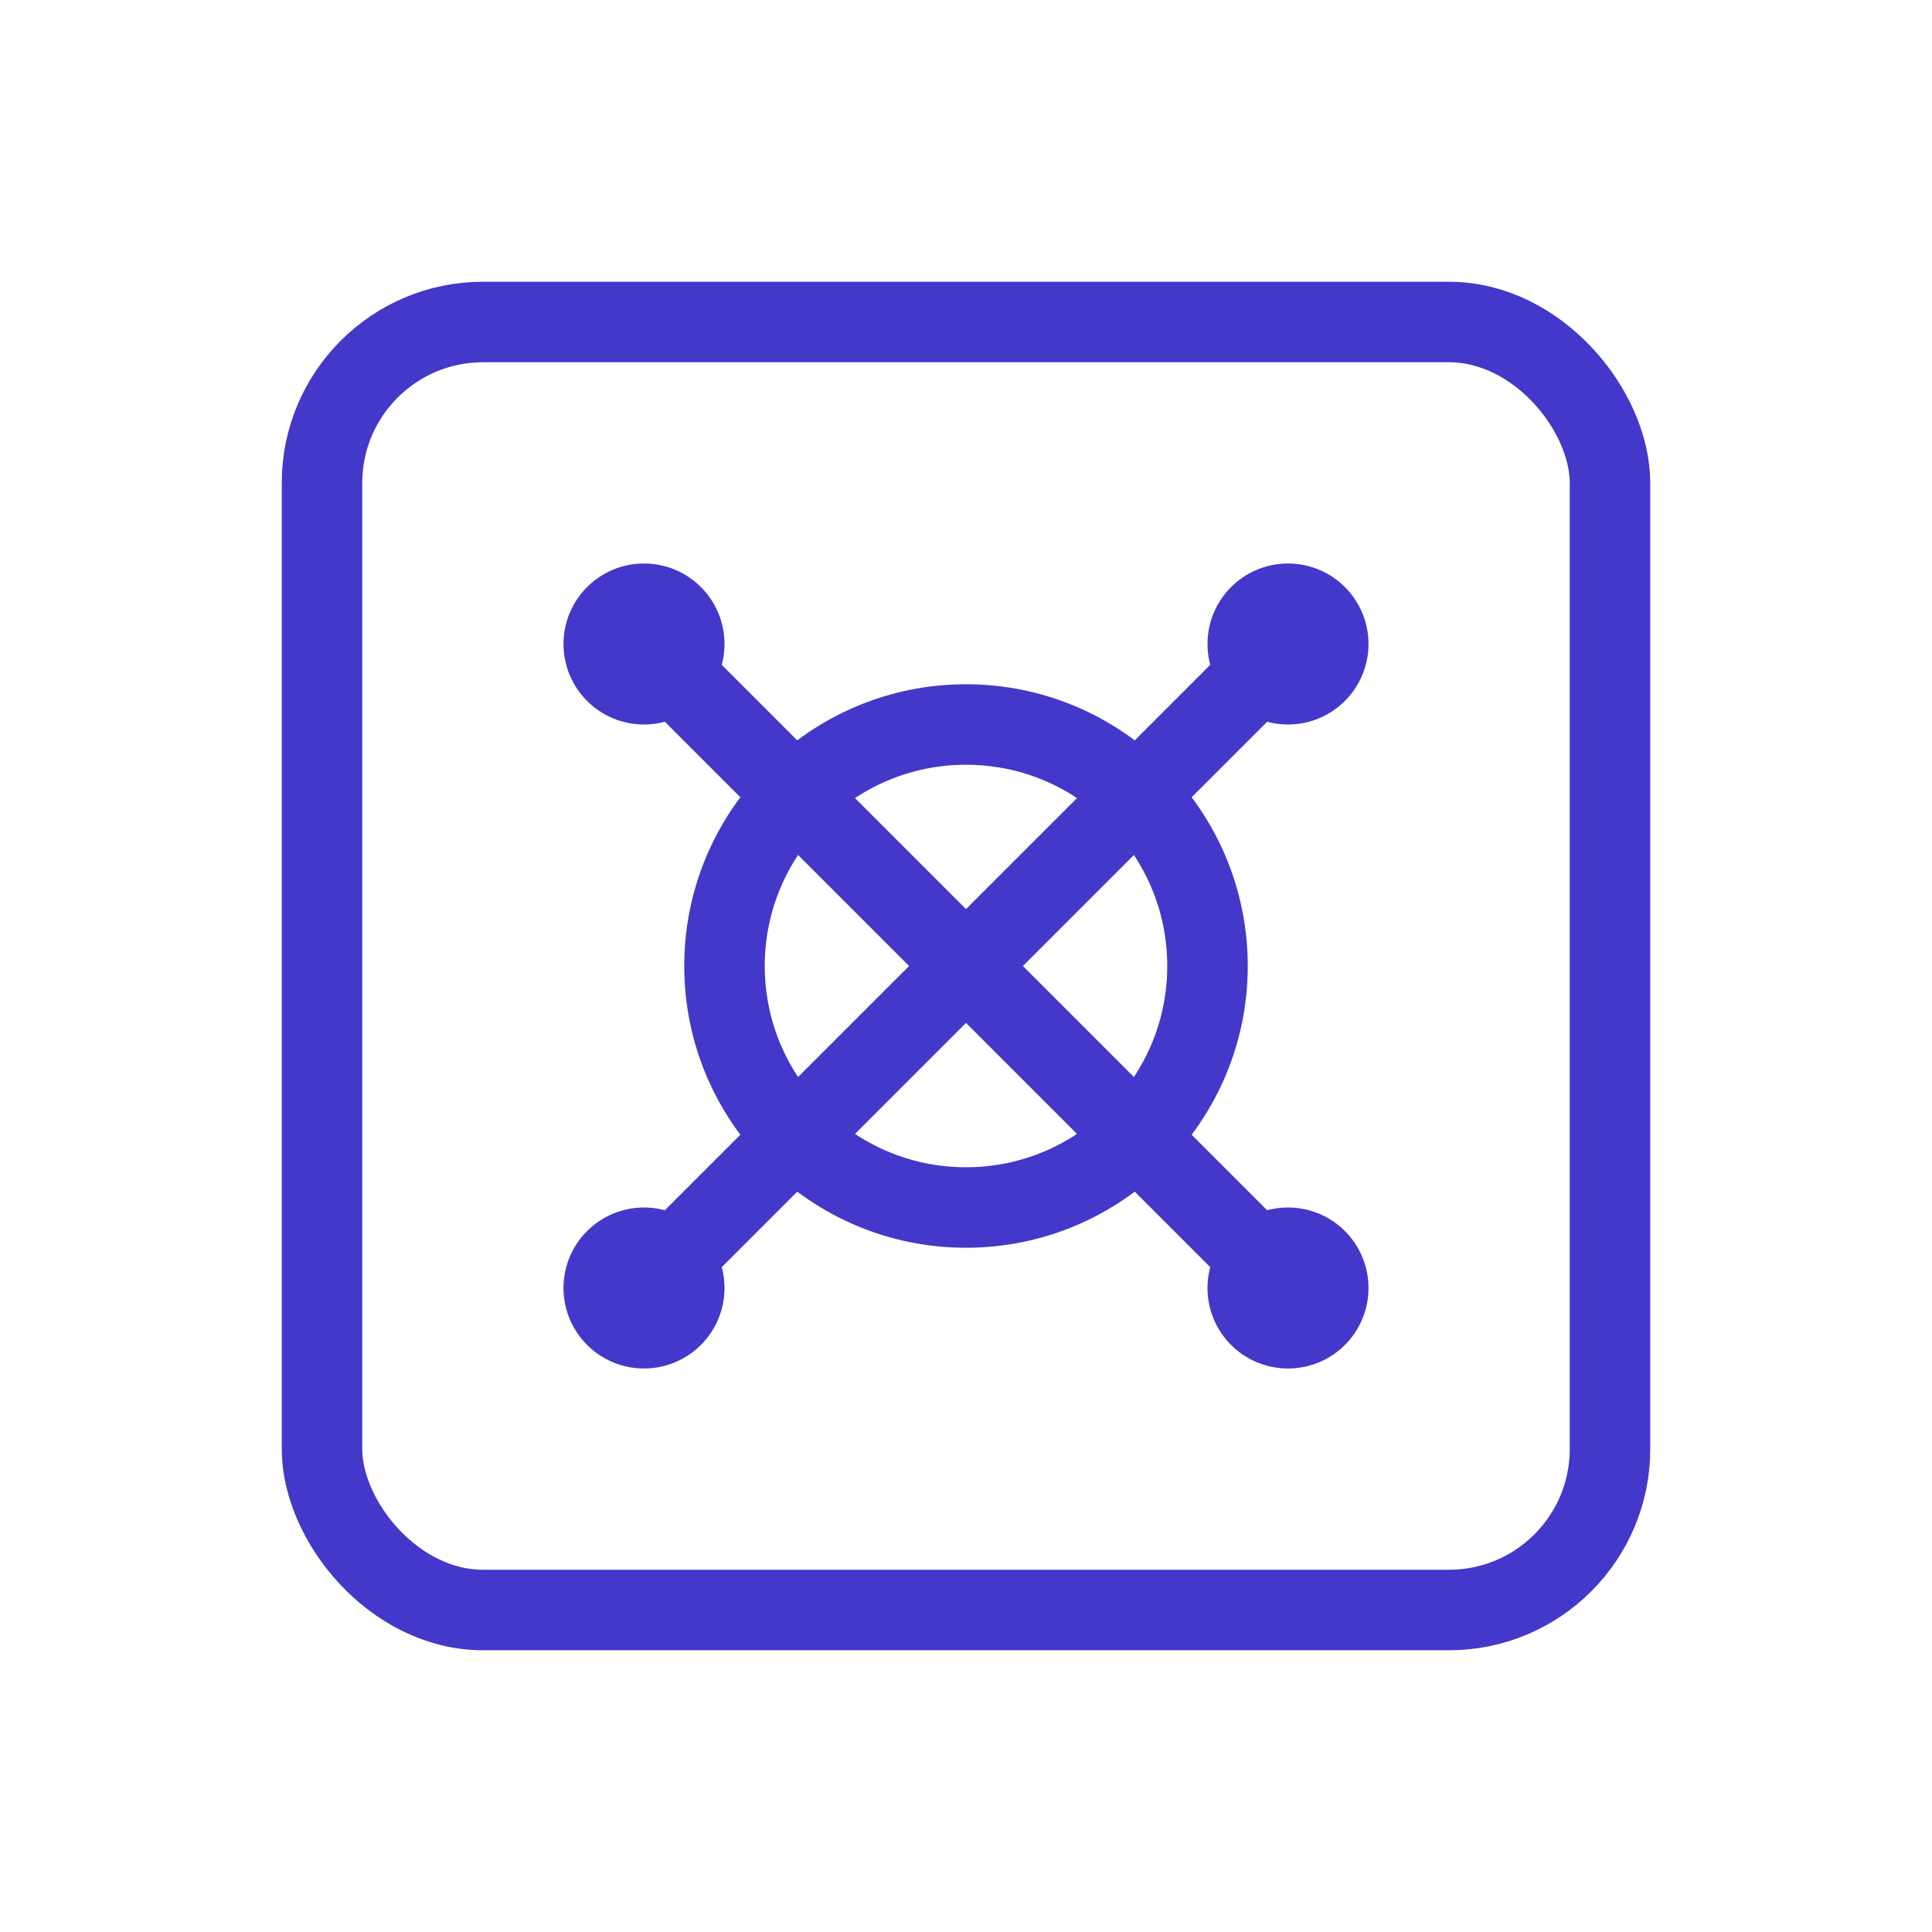 <svg width="48" height="48" viewBox="0 0 48 48" fill="none" xmlns="http://www.w3.org/2000/svg">
  <rect x="8" y="8" width="32" height="32" rx="4" stroke="#4338CA" stroke-width="2"/>
  <circle cx="16" cy="16" r="2" fill="#4338CA"/>
  <circle cx="32" cy="16" r="2" fill="#4338CA"/>
  <circle cx="16" cy="32" r="2" fill="#4338CA"/>
  <circle cx="32" cy="32" r="2" fill="#4338CA"/>
  <path d="M16 16L32 32M32 16L16 32" stroke="#4338CA" stroke-width="2" stroke-linecap="round"/>
  <circle cx="24" cy="24" r="6" stroke="#4338CA" stroke-width="2"/>
</svg> 